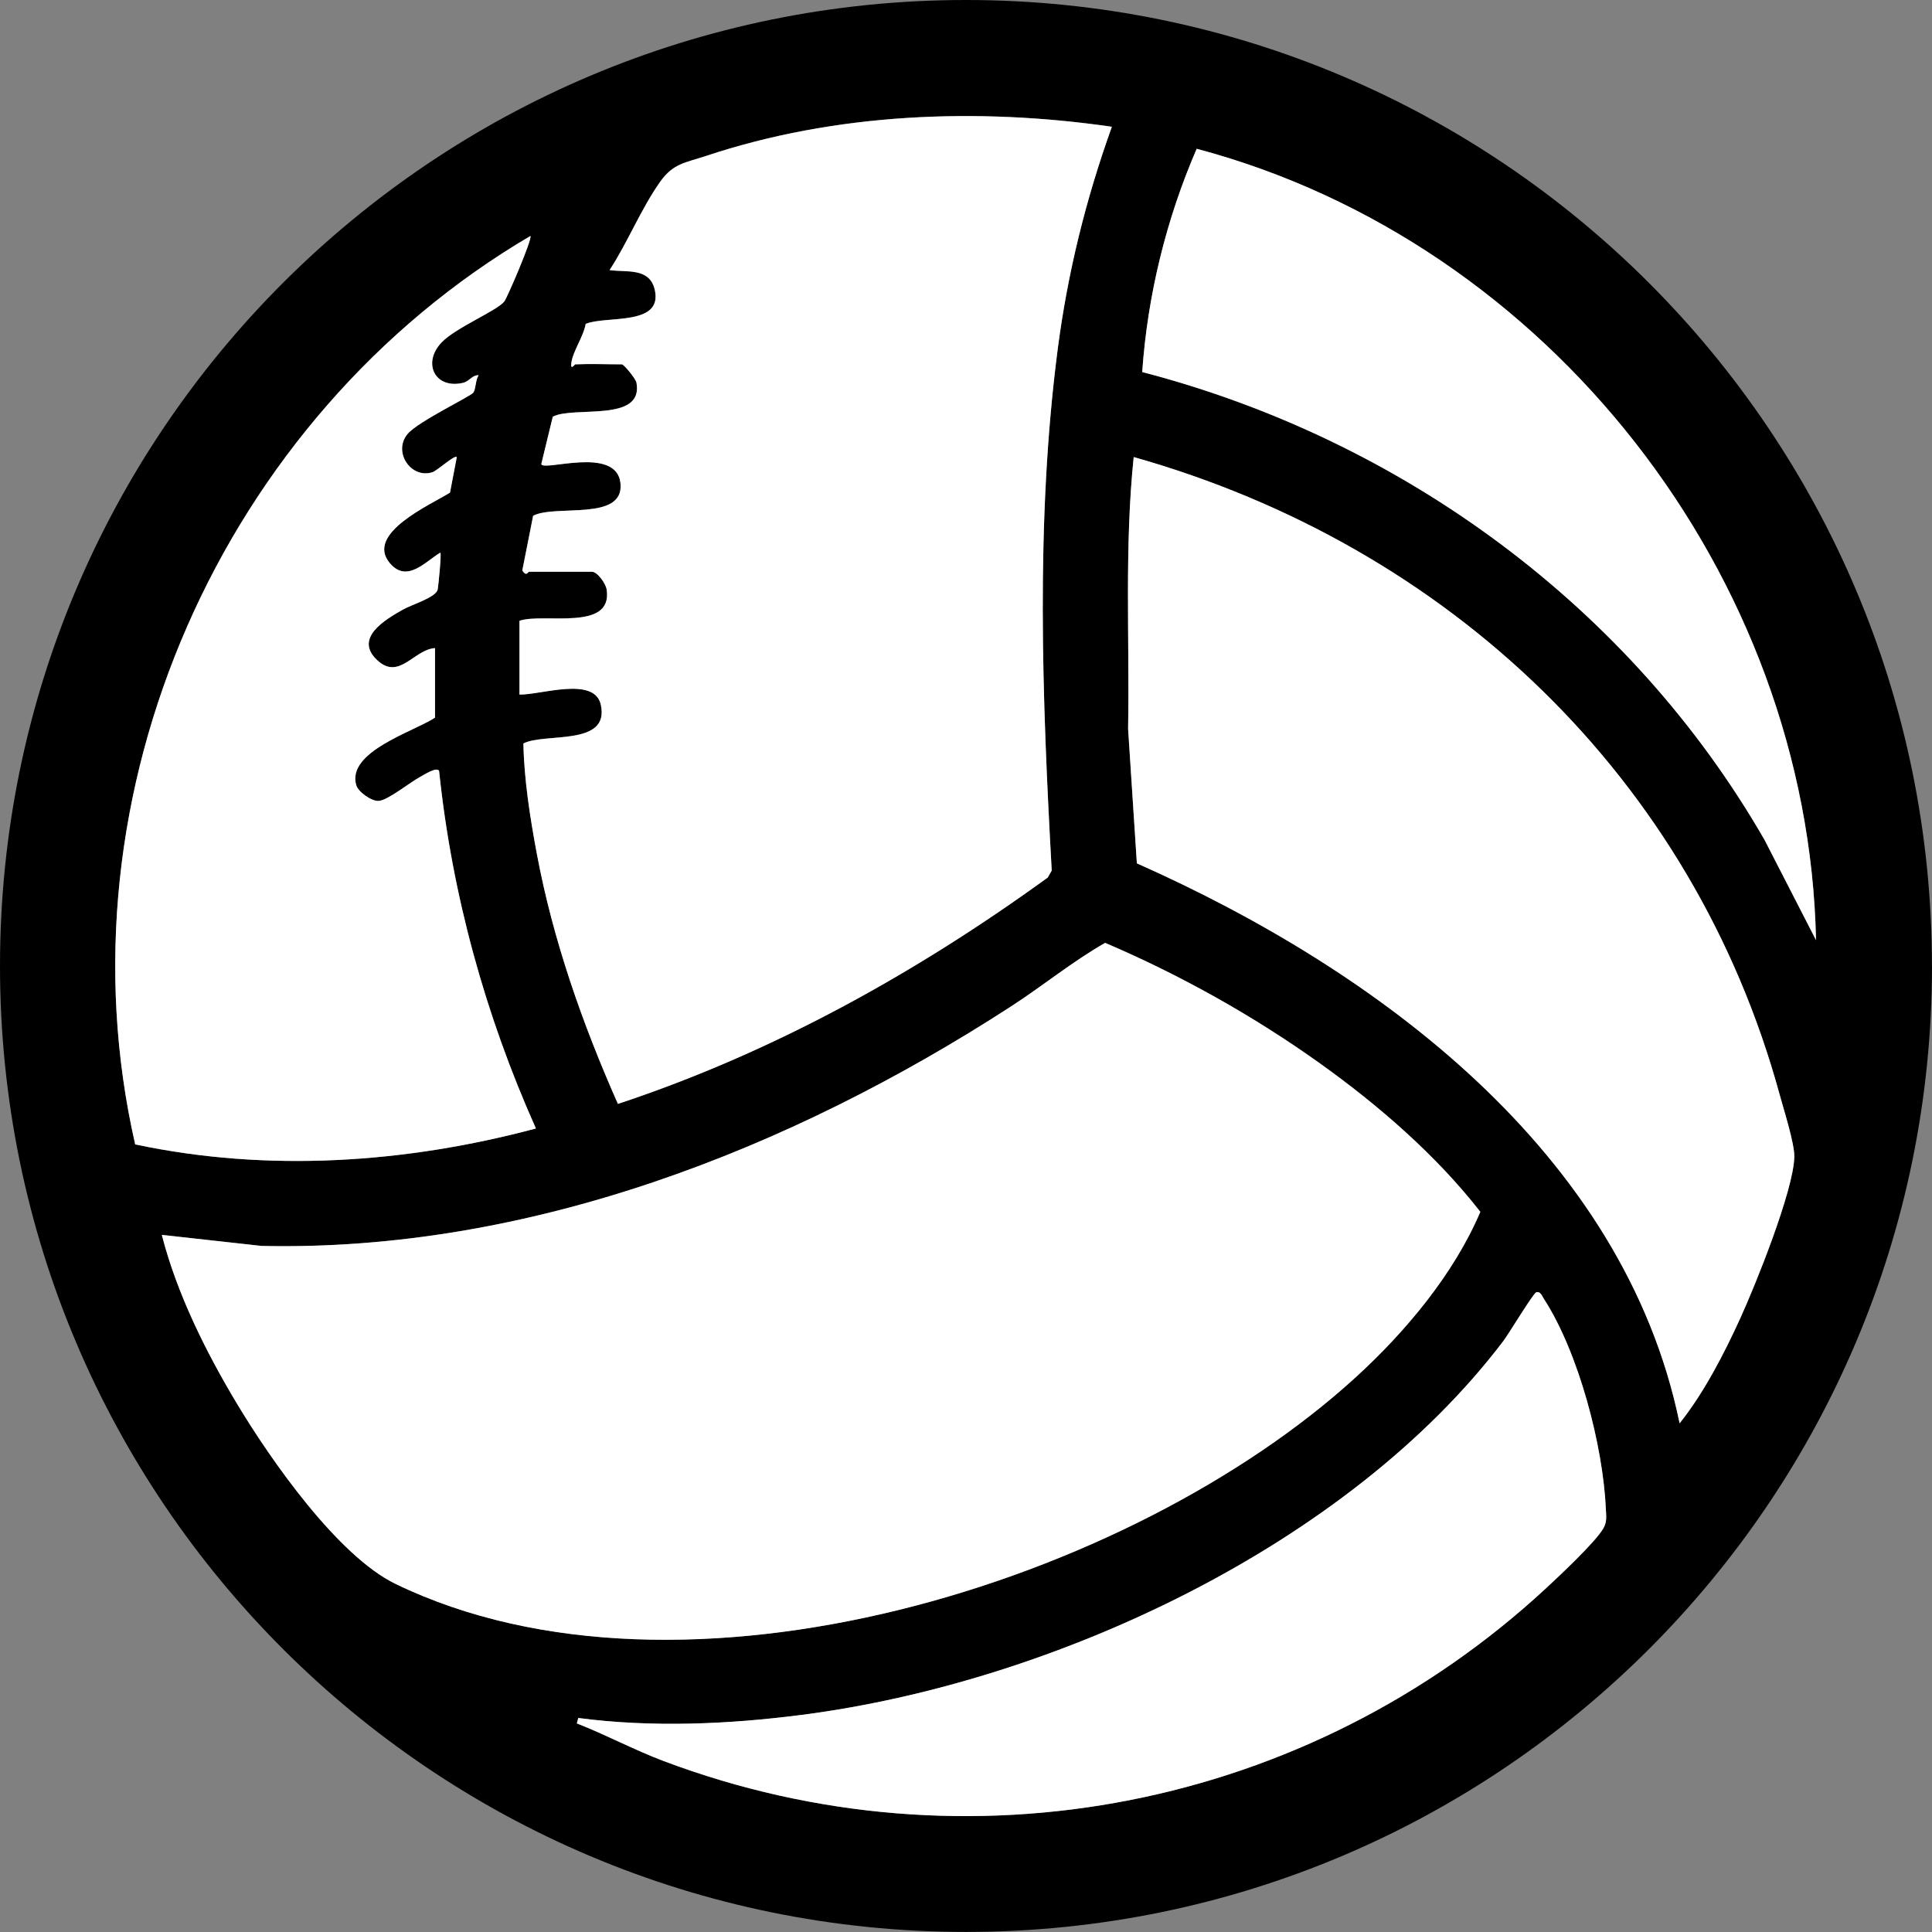 <?xml version="1.0" encoding="UTF-8"?>
<svg id="Layer_2" data-name="Layer 2" xmlns="http://www.w3.org/2000/svg" viewBox="0 0 299.69 299.69">
  <rect x="0" y="0" width="299.69" height="299.69" fill="#808080" stroke="none"/>
  <defs>
    <style>
      .cls-1 {
        fill: #fff;
      }
    </style>
  </defs>
  <g id="Layer_1-2" data-name="Layer 1">
    <g>
      <path d="M299.69,149.84c0,82.76-67.09,149.84-149.84,149.84S0,232.6,0,149.84,67.09,0,149.84,0s149.84,67.09,149.84,149.84ZM89.27,56.5c2.38-.1,4.81,0,7.2,0,.3,0,2.15,2.21,2.26,2.85,1.13,6.24-9.71,3.57-12.98,5.27l-1.78,7.33c.07,1.29,11.69-2.97,12.28,3.01s-10.09,3.22-13.55,5.03l-1.68,8.48c.65,1.04.89.2,1.04.2h9.74c.87,0,2.17,1.83,2.31,2.78.97,6.58-9.84,3.53-13.53,4.84v11.43c3.14.11,11.64-2.92,12.62,1.58,1.42,6.5-8.62,4.3-12.01,6.01.1,5.61,1.03,11.47,2.07,17.04,2.51,13.44,7.07,26.42,12.59,38.87,23.98-7.93,46.3-20.33,66.68-35.12l.61-1.08c-1.48-26.74-2.53-54.19.92-80.8,1.54-11.88,4.37-23.32,8.41-34.57-20.86-3.01-42.91-2.15-62.99,4.54-3.16,1.05-5.04,1.14-7.05,3.96-2.98,4.19-5.04,9.4-7.87,13.73,2.68.39,6.27-.45,7.03,3.15,1.18,5.58-7.61,3.88-10.74,5.2-.33,1.97-1.96,4.17-2.22,6.04-.18,1.29.51.22.64.21ZM281.7,145.83c-1.2-56.56-41.5-108.25-96.07-122.75-4.73,10.92-7.63,22.76-8.45,34.63,40.29,10.47,75.78,36.45,96.55,72.6l7.97,15.52ZM67.46,111.33v-10.8c-3.25.2-5.52,5.02-8.91,1.92-3.8-3.48,1.25-6.39,3.97-7.92,1.36-.77,5.14-1.87,5.36-3.11.13-.7.59-5.48.42-5.71-2.35,1.41-5.16,4.75-7.81,1.68-4-4.63,6.34-9.12,9.3-10.99l1.05-5.5c-.36-.37-3.01,2.11-3.79,2.35-3.36,1.06-6.17-3.21-3.83-5.96,1.65-1.94,9.86-5.85,10.2-6.41.41-.67.31-1.92.81-2.68-1.01-.05-1.41.94-2.42,1.18-4.37,1.02-6.37-3.1-3.32-6.28,2.21-2.3,8.6-4.9,9.73-6.36.44-.56,4.38-9.71,4.04-10.14C34.51,64.69,8.52,122.96,20.97,177.51c20.55,4.37,41.96,2.93,62.16-2.47-7.85-17.55-13.02-36.28-15.02-55.47-.36-.68-2.35.62-2.91.92-1.58.84-5.01,3.65-6.45,3.74-1.12.08-3.17-1.39-3.48-2.41-1.58-5.23,8.89-8.32,12.19-10.5ZM260.54,220.78c3.74-4.68,6.88-10.74,9.38-16.23,2.39-5.23,8.28-19.85,8.41-25.07.05-2.11-1.62-7.27-2.25-9.6-13.44-49.24-51.46-85.21-100.22-98.98-1.45,13.91-.63,28.09-.87,42.15l1.36,20.87c37.14,16.5,75.52,44.74,84.19,86.86ZM25.12,191.56c2.33,9.1,6.84,18.17,11.68,26.21,5.2,8.66,15.61,23.58,24.58,27.92,44.57,21.56,113.99-.1,148.99-32.11,7.69-7.03,15.18-15.98,19.27-25.61-6.85-8.78-15.78-16.52-24.86-23.01-10.35-7.39-21.69-13.73-33.34-18.71-5.08,2.9-9.72,6.71-14.67,9.91-34.25,22.17-74.74,38.02-116.2,37.1l-15.43-1.71ZM89.48,267.34c4.56,1.77,8.86,4.1,13.44,5.83,47.23,17.78,100.03,7.32,136.87-26.77,2.08-1.93,7.67-7.15,8.91-9.3.6-1.03.44-1.87.4-2.98-.43-9.86-4.24-24.38-9.65-32.69-.27-.41-.48-1.13-1.14-.97-.44.11-4.28,6.48-5.12,7.58-24.11,31.74-69.81,52.96-108.84,57.98-11.38,1.46-23.27,1.98-34.65.48l-.22.85Z"/>
      <path class="cls-1" d="M25.12,191.56l15.43,1.71c41.46.92,81.95-14.93,116.2-37.1,4.95-3.2,9.59-7.01,14.67-9.91,11.66,4.98,22.99,11.31,33.34,18.71,9.08,6.49,18.01,14.23,24.86,23.01-4.09,9.63-11.58,18.58-19.27,25.61-35,32-104.42,53.67-148.99,32.11-8.97-4.34-19.38-19.26-24.58-27.92-4.83-8.04-9.35-17.12-11.68-26.21Z"/>
      <path class="cls-1" d="M89.27,56.5c-.13,0-.82,1.07-.64-.21.26-1.87,1.89-4.07,2.22-6.04,3.13-1.32,11.92.38,10.74-5.2-.76-3.6-4.35-2.77-7.03-3.15,2.83-4.33,4.89-9.53,7.87-13.73,2.01-2.83,3.89-2.91,7.05-3.96,20.08-6.69,42.13-7.56,62.99-4.54-4.04,11.24-6.87,22.68-8.41,34.57-3.45,26.61-2.4,54.07-.92,80.8l-.61,1.08c-20.38,14.79-42.7,27.19-66.68,35.12-5.51-12.45-10.08-25.43-12.59-38.87-1.04-5.58-1.96-11.44-2.07-17.04,3.39-1.71,13.43.49,12.01-6.01-.98-4.49-9.48-1.47-12.62-1.58v-11.43c3.69-1.3,14.5,1.74,13.53-4.84-.14-.95-1.43-2.78-2.31-2.78h-9.74c-.16,0-.4.83-1.04-.2l1.68-8.48c3.45-1.81,14.14.92,13.55-5.03s-12.21-1.72-12.28-3.01l1.78-7.33c3.27-1.7,14.12.97,12.98-5.27-.12-.64-1.96-2.85-2.26-2.85-2.39,0-4.81-.1-7.2,0Z"/>
      <path class="cls-1" d="M260.54,220.78c-8.67-42.12-47.05-70.37-84.19-86.86l-1.36-20.87c.24-14.05-.58-28.24.87-42.15,48.76,13.77,86.78,49.74,100.22,98.98.63,2.33,2.3,7.49,2.25,9.6-.13,5.22-6.02,19.85-8.41,25.07-2.51,5.49-5.64,11.55-9.38,16.23Z"/>
      <path class="cls-1" d="M67.46,111.33c-3.3,2.17-13.77,5.27-12.19,10.5.31,1.02,2.36,2.49,3.48,2.41,1.43-.1,4.86-2.9,6.45-3.74.56-.3,2.55-1.6,2.91-.92,2,19.19,7.17,37.92,15.02,55.47-20.2,5.4-41.61,6.83-62.16,2.47-12.44-54.55,13.54-112.82,61.31-140.91.34.42-3.6,9.57-4.04,10.14-1.13,1.45-7.52,4.05-9.73,6.36-3.05,3.18-1.06,7.3,3.32,6.28,1-.23,1.4-1.22,2.42-1.18-.51.76-.4,2.01-.81,2.68-.35.56-8.55,4.47-10.2,6.41-2.34,2.75.47,7.02,3.83,5.96.78-.25,3.43-2.73,3.79-2.35l-1.05,5.5c-2.96,1.87-13.3,6.36-9.3,10.99,2.65,3.07,5.46-.27,7.81-1.68.17.23-.3,5.01-.42,5.71-.22,1.23-4,2.34-5.36,3.11-2.71,1.53-7.77,4.45-3.97,7.92,3.39,3.1,5.66-1.72,8.91-1.92v10.8Z"/>
      <path class="cls-1" d="M89.48,267.34l.22-.85c11.38,1.5,23.28.99,34.65-.48,39.03-5.02,84.73-26.24,108.84-57.98.84-1.11,4.68-7.48,5.12-7.58.66-.16.87.56,1.14.97,5.41,8.31,9.22,22.83,9.65,32.69.05,1.11.2,1.95-.4,2.98-1.24,2.14-6.83,7.37-8.91,9.3-36.84,34.1-89.64,44.56-136.87,26.77-4.58-1.73-8.89-4.05-13.44-5.83Z"/>
      <path class="cls-1" d="M281.7,145.83l-7.97-15.52c-20.78-36.15-56.26-62.12-96.55-72.6.82-11.87,3.72-23.71,8.45-34.63,54.56,14.5,94.86,66.19,96.07,122.75Z"/>
    </g>
  </g>
</svg>